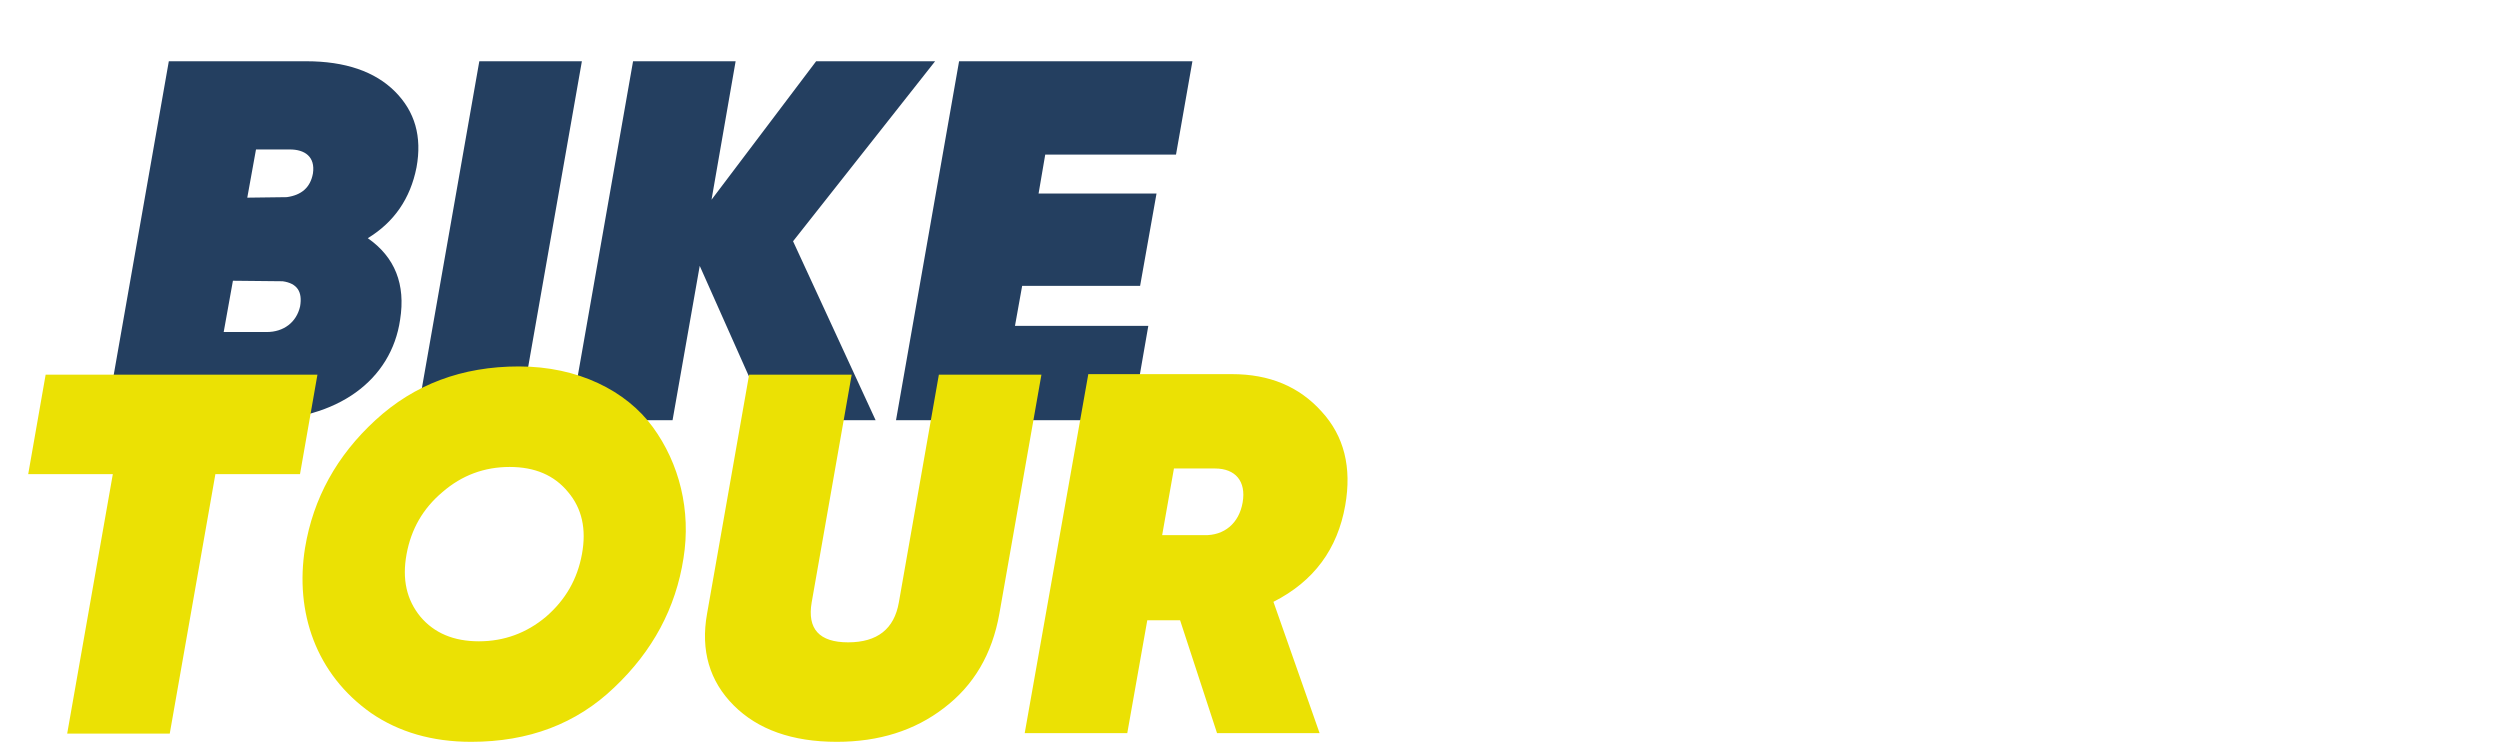 <svg width="351" height="105" viewBox="0 0 351 105" fill="none" xmlns="http://www.w3.org/2000/svg">
<path d="M58.478 23.504C59.27 19.184 58.262 15.656 55.454 12.848C52.646 10.04 48.47 8.6 42.998 8.6H23.702L14.846 59H36.158C47.462 59 54.95 53.312 56.174 44.888C56.966 39.92 55.454 36.104 51.638 33.44C55.31 31.208 57.614 27.896 58.478 23.504ZM40.694 20.984C42.782 20.984 44.294 21.992 43.934 24.368C43.574 26.312 42.35 27.392 40.262 27.68L34.718 27.752L35.942 20.984H40.694ZM42.134 43.016C41.63 45.248 39.83 46.616 37.454 46.616H31.406L32.702 39.416L39.686 39.488C41.702 39.776 42.494 40.928 42.134 43.016ZM58.44 59H72.84L81.696 8.6H67.296L58.44 59ZM114.586 8.6L99.898 28.04L103.282 8.6H88.882L80.026 59H94.426L98.242 37.328L107.89 59H122.938L111.346 33.872L131.29 8.6H114.586ZM167.415 8.6H134.655L125.799 59H158.919L161.223 45.752H142.503L143.511 40.136H160.071L162.375 27.176H145.815L146.751 21.704H165.111L167.415 8.6Z" fill="#243F60"/>
<path d="M6.408 52.6L3.96 66.568H15.84L9.432 103H23.832L30.24 66.568H42.12L44.568 52.6H6.408ZM66.154 104.152C74.218 104.152 80.914 101.632 86.242 96.52C91.642 91.408 94.882 85.36 95.962 78.376C97.042 71.68 95.386 65.056 91.642 59.944C87.898 54.832 81.13 51.448 72.85 51.448C64.858 51.448 58.162 53.968 52.69 59.008C47.29 63.976 43.978 69.952 42.826 76.936C41.386 85.936 44.338 94.648 52.114 100.12C56.002 102.784 60.682 104.152 66.154 104.152ZM59.026 86.584C57.082 84.208 56.434 81.328 57.082 77.8C57.73 74.272 59.386 71.392 62.122 69.088C64.858 66.712 68.026 65.56 71.554 65.56C75.082 65.56 77.818 66.712 79.762 69.088C81.706 71.392 82.354 74.272 81.706 77.8C81.058 81.328 79.402 84.208 76.666 86.584C73.93 88.888 70.762 90.04 67.234 90.04C63.706 90.04 60.97 88.888 59.026 86.584ZM117.489 104.152C123.393 104.152 128.433 102.568 132.537 99.4C136.713 96.232 139.305 91.84 140.313 86.152L146.217 52.6H131.817L126.201 84.568C125.553 88.312 123.177 90.184 119.073 90.184C115.041 90.184 113.313 88.312 113.961 84.568L119.577 52.6H105.177L99.273 86.152C98.337 91.336 99.633 95.656 103.017 99.04C106.401 102.424 111.225 104.152 117.489 104.152ZM188.87 70.96C189.806 65.632 188.726 61.24 185.558 57.784C182.39 54.256 178.214 52.528 172.958 52.528H152.798L143.87 102.928H158.27L161.078 87.088H165.686L170.87 102.928H185.27L178.79 84.496C184.478 81.616 187.79 77.08 188.87 70.96ZM170.582 65.776C173.462 65.776 174.974 67.576 174.47 70.528C173.966 73.48 171.878 75.208 169.07 75.136H163.166L164.822 65.776H170.582Z" fill="#EBE104"/>
</svg>
